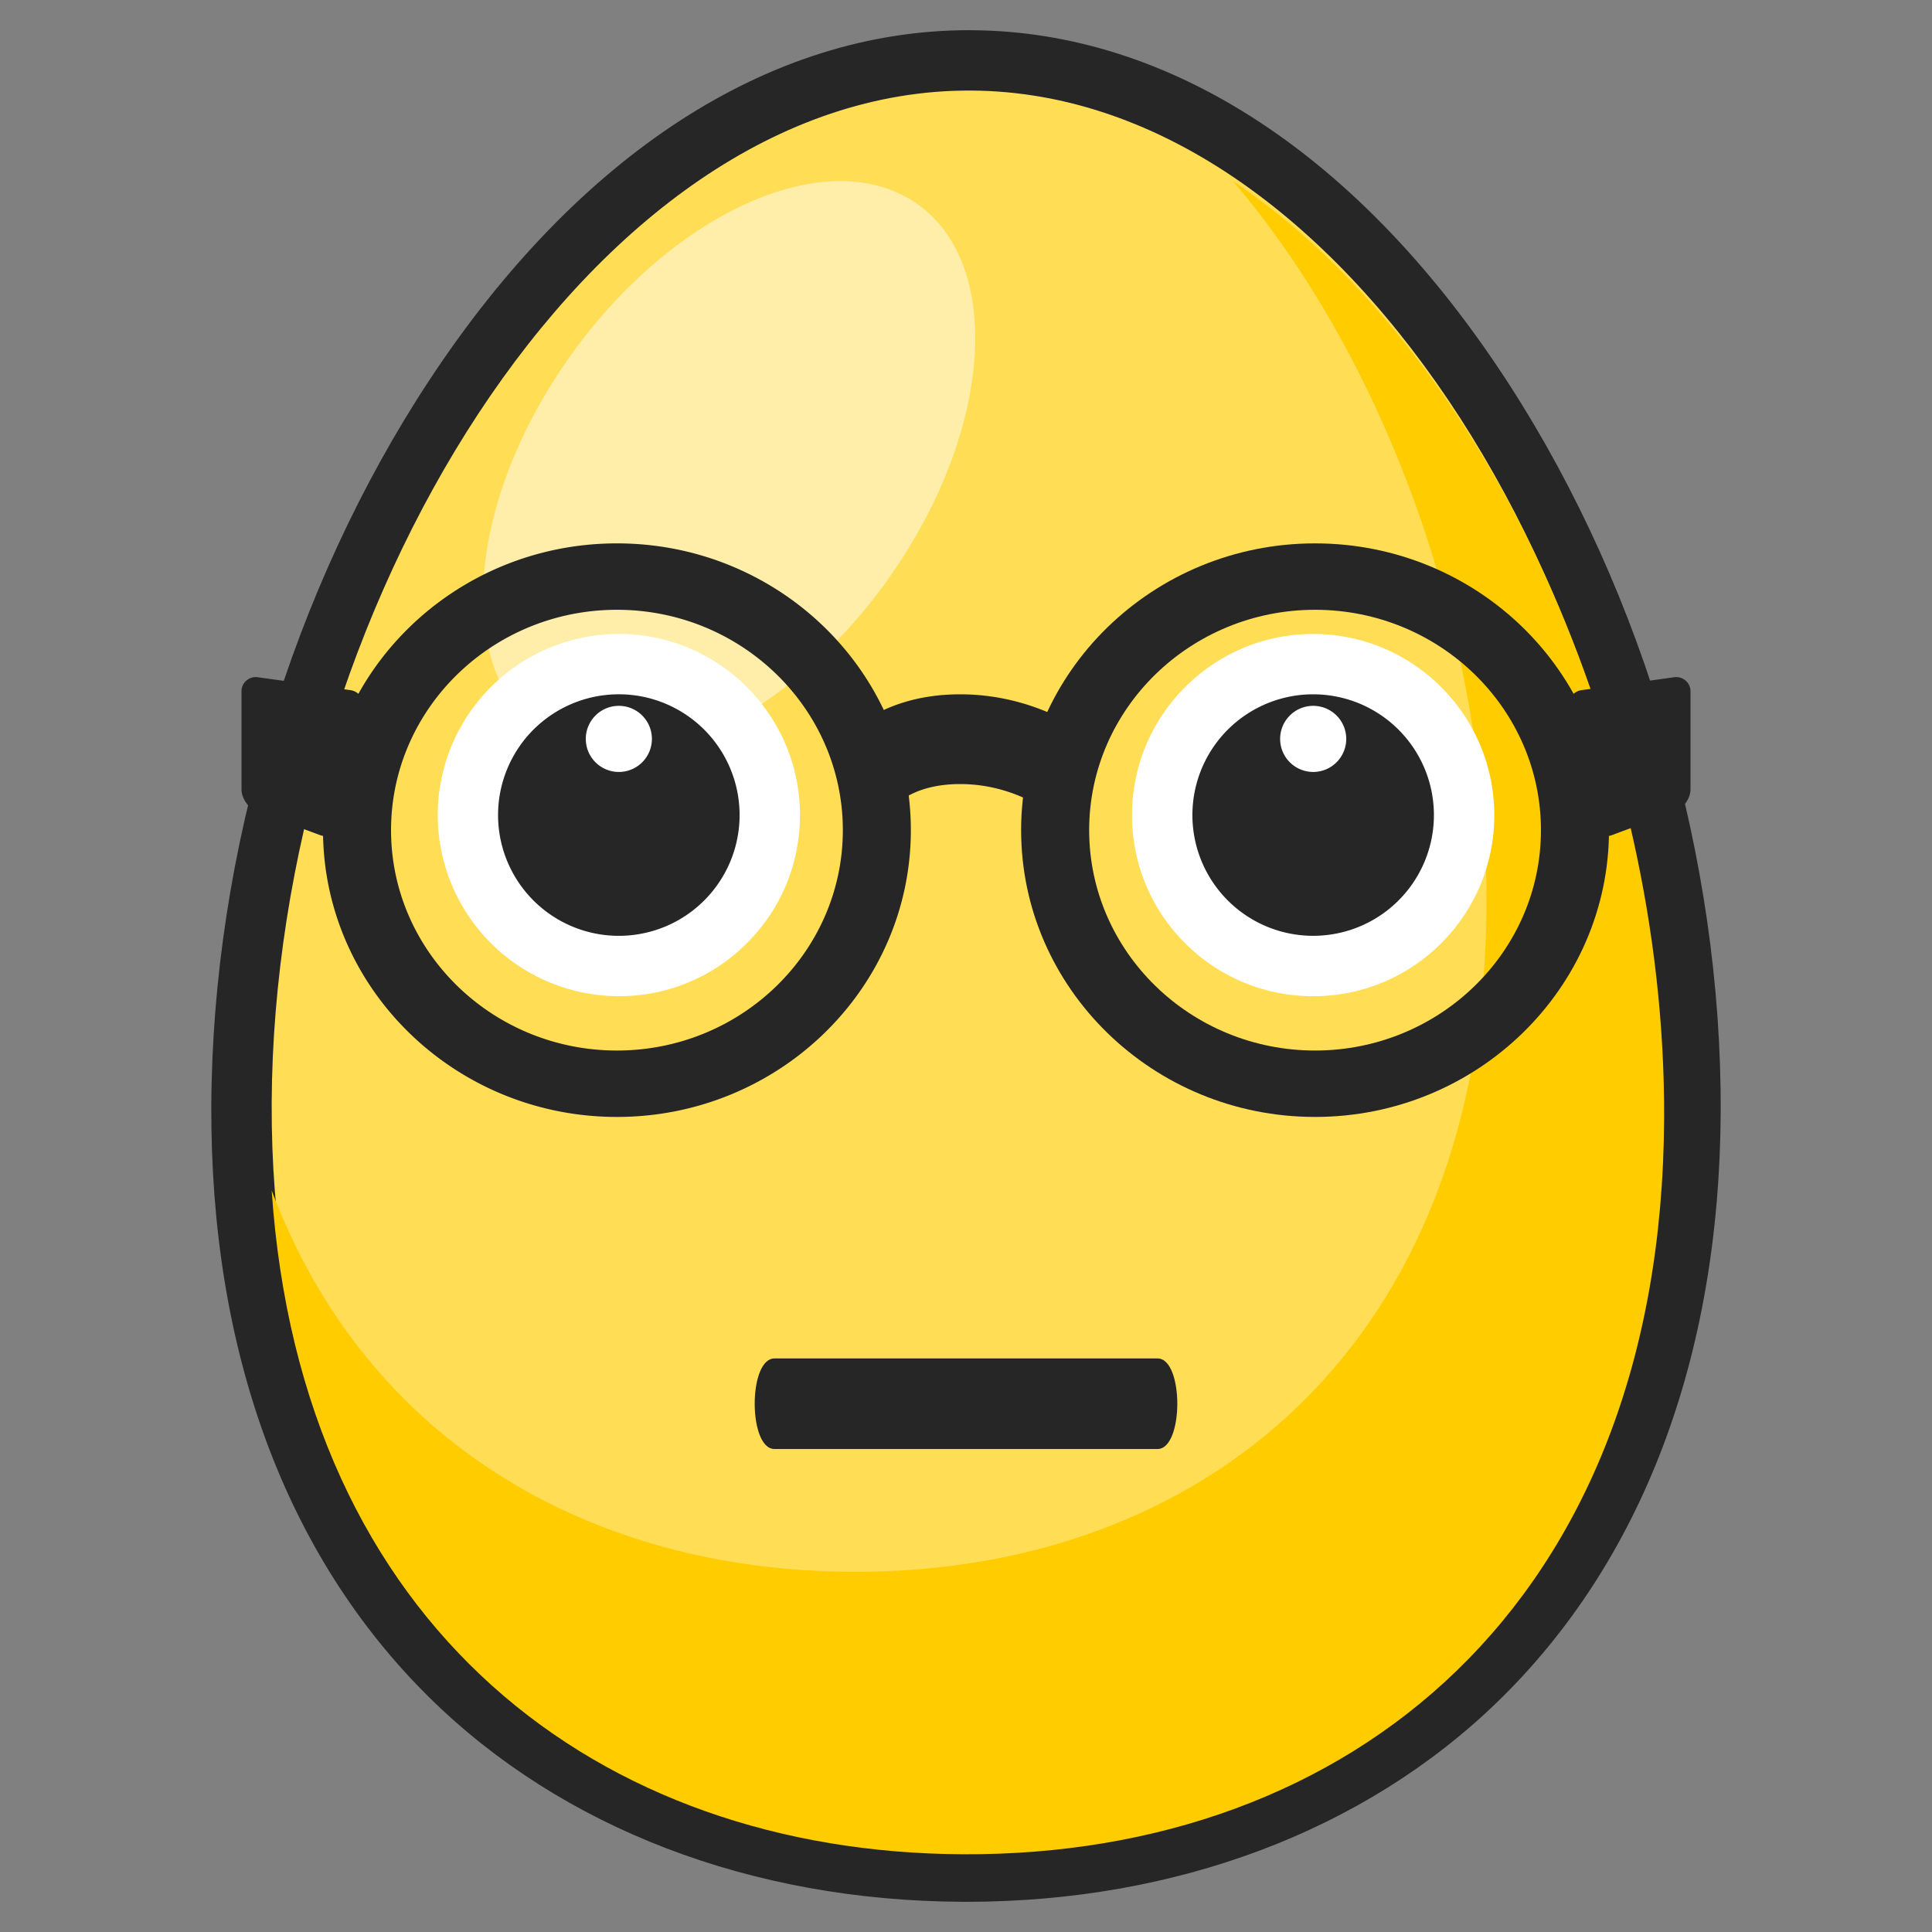 <svg xmlns="http://www.w3.org/2000/svg" viewBox="0 0 64 64"><rect x="0" y="0" width="64" height="64" fill="#808080" stroke="none"/><!-- created by Mazeltof (https://www.mazeland.fr/) --><path d="M49.993 12.734C45.122 5.197 38.793 1.03 32.17 1.001L32.099 1C25.501 1 19.16 5.109 14.235 12.575 9.678 19.486 7.04 28.249 7 36.616c-.038 8.137 2.46 14.921 7.226 19.619 4.394 4.331 10.662 6.733 17.65 6.764l.137.001c6.932 0 13.17-2.344 17.575-6.607 4.81-4.655 7.373-11.417 7.412-19.554.039-8.367-2.515-17.153-7.007-24.105" style="display:inline;fill:#262626;fill-opacity:1;fill-rule:nonzero;stroke:none;stroke-width:0;stroke-dasharray:none"/><path d="M55 36.737C54.924 52.841 44.587 61.057 31.884 61 19.182 60.943 8.924 52.635 9 36.53c.076-16.103 10.457-33.588 23.16-33.53C44.86 3.056 55.075 20.633 55 36.736" style="display:inline;fill:#fd5;fill-opacity:1;fill-rule:nonzero;stroke:none;stroke-width:0;stroke-dasharray:none"/><path d="M40.845 6c5.133 6.02 8.438 15.254 8.397 24.009-.07 14.642-9.47 22.11-21.02 22.06C19.549 52.028 12.129 47.76 9 39.437c.982 14.474 10.844 21.934 22.904 21.988 12.762.058 23.145-8.194 23.222-24.37C55.184 24.77 49.28 11.635 40.845 6" style="display:inline;fill:#fc0;fill-opacity:1;fill-rule:nonzero;stroke:none;stroke-width:0;stroke-dasharray:none"/><path d="M29.544 19.007c-3.377 4.87-8.528 7.245-11.506 5.304-2.978-1.94-2.654-7.461.723-12.331 3.377-4.87 8.528-7.244 11.506-5.303 2.978 1.94 2.654 7.46-.723 12.33" style="display:inline;fill:#fea;fill-opacity:1;fill-rule:nonzero;stroke:none;stroke-width:0;stroke-dasharray:none"/><g style="display:inline"><path d="M34.874 27c-.002-.002-1.212-1.027-3.067-1.027-1.607 0-2.198.752-2.222.783l.028-.04-2.113-1.763c.13-.2 1.351-1.953 4.307-1.953 2.8 0 4.618 1.6 4.693 1.668L34.873 27M12.036 23.477a.518.513 0 0 0-.445-.618l-3.033-.422A.473.468 0 0 0 8 22.91v3.237c0 .303.237.639.526.746l2.06.765a.466.46 0 0 0 .64-.342l.81-3.84" style="display:inline;fill:#262626;fill-opacity:1;fill-rule:nonzero;stroke:none;stroke-width:0;stroke-dasharray:none"/><path d="M20.437 20.2c-4.126 0-7.483 3.274-7.483 7.3s3.357 7.3 7.483 7.3c4.126 0 7.483-3.274 7.483-7.3s-3.357-7.3-7.483-7.3zm0 16.8c-5.37 0-9.737-4.262-9.737-9.5s4.368-9.5 9.737-9.5c5.37 0 9.736 4.262 9.736 9.5S25.805 37 20.437 37M51.964 23.477a.518.513 0 0 1 .445-.618l3.033-.422a.474.47 0 0 1 .558.473v3.237c0 .303-.237.639-.526.746l-2.06.765a.466.46 0 0 1-.64-.342l-.81-3.84" style="display:inline;fill:#262626;fill-opacity:1;fill-rule:nonzero;stroke:none;stroke-width:0;stroke-dasharray:none"/><path d="M36.08 27.5c0 4.026 3.357 7.3 7.483 7.3 4.126 0 7.483-3.274 7.483-7.3s-3.357-7.3-7.483-7.3c-4.126 0-7.483 3.274-7.483 7.3zm-2.254 0c0-5.238 4.368-9.5 9.737-9.5 5.37 0 9.737 4.262 9.737 9.5S48.932 37 43.563 37c-5.37 0-9.737-4.262-9.737-9.5" style="display:inline;fill:#262626;fill-opacity:1;fill-rule:nonzero;stroke:none;stroke-width:0;stroke-dasharray:none"/></g><g style="display:inline"><path d="M43.501 33a5.963 5.963 0 0 1-4.244-1.757A5.956 5.956 0 0 1 37.5 27c0-3.308 2.691-5.999 6-5.999 3.308 0 6 2.693 6 6.001a5.96 5.96 0 0 1-1.757 4.242A5.959 5.959 0 0 1 43.5 33" style="fill:#fff;fill-opacity:1;fill-rule:nonzero;stroke:none;stroke-width:0;stroke-dasharray:none"/><path d="M47.5 27a4 4 0 1 0-8 0 4 4 0 0 0 8 0" style="fill:#262626;fill-opacity:1;fill-rule:nonzero;stroke:none;stroke-width:0;stroke-dasharray:none"/><path d="M44.596 24.477a1.095 1.095 0 1 0-2.19 0 1.095 1.095 0 0 0 2.19 0" style="fill:#fff;fill-opacity:1;fill-rule:nonzero;stroke:none;stroke-width:0;stroke-dasharray:none"/></g><g style="display:inline"><path d="M20.502 33a6.007 6.007 0 0 1-6.002-6 6.009 6.009 0 0 1 6-6c3.309 0 6 2.693 6 6 0 1.603-.624 3.11-1.757 4.243A5.958 5.958 0 0 1 20.502 33" style="display:inline;fill:#fff;fill-opacity:1;fill-rule:nonzero;stroke:none;stroke-width:0;stroke-dasharray:none"/><path d="M24.5 27a4 4 0 1 0-8.001 0 4 4 0 0 0 8.001 0" style="fill:#262626;fill-opacity:1;fill-rule:nonzero;stroke:none;stroke-width:0;stroke-dasharray:none"/><path d="M20.5 25.572a1.095 1.095 0 1 0 0-2.19 1.095 1.095 0 0 0 0 2.19" style="fill:#fff;fill-opacity:1;fill-rule:nonzero;stroke:none;stroke-width:0;stroke-dasharray:none"/></g><path d="M38.345 48h-12.69c-.873 0-.873-3 0-3h12.69c.873 0 .873 3 0 3" style="display:inline;fill:#262626;fill-opacity:1;stroke:none;stroke-width:0;stroke-dasharray:none;stroke-opacity:1"/></svg>